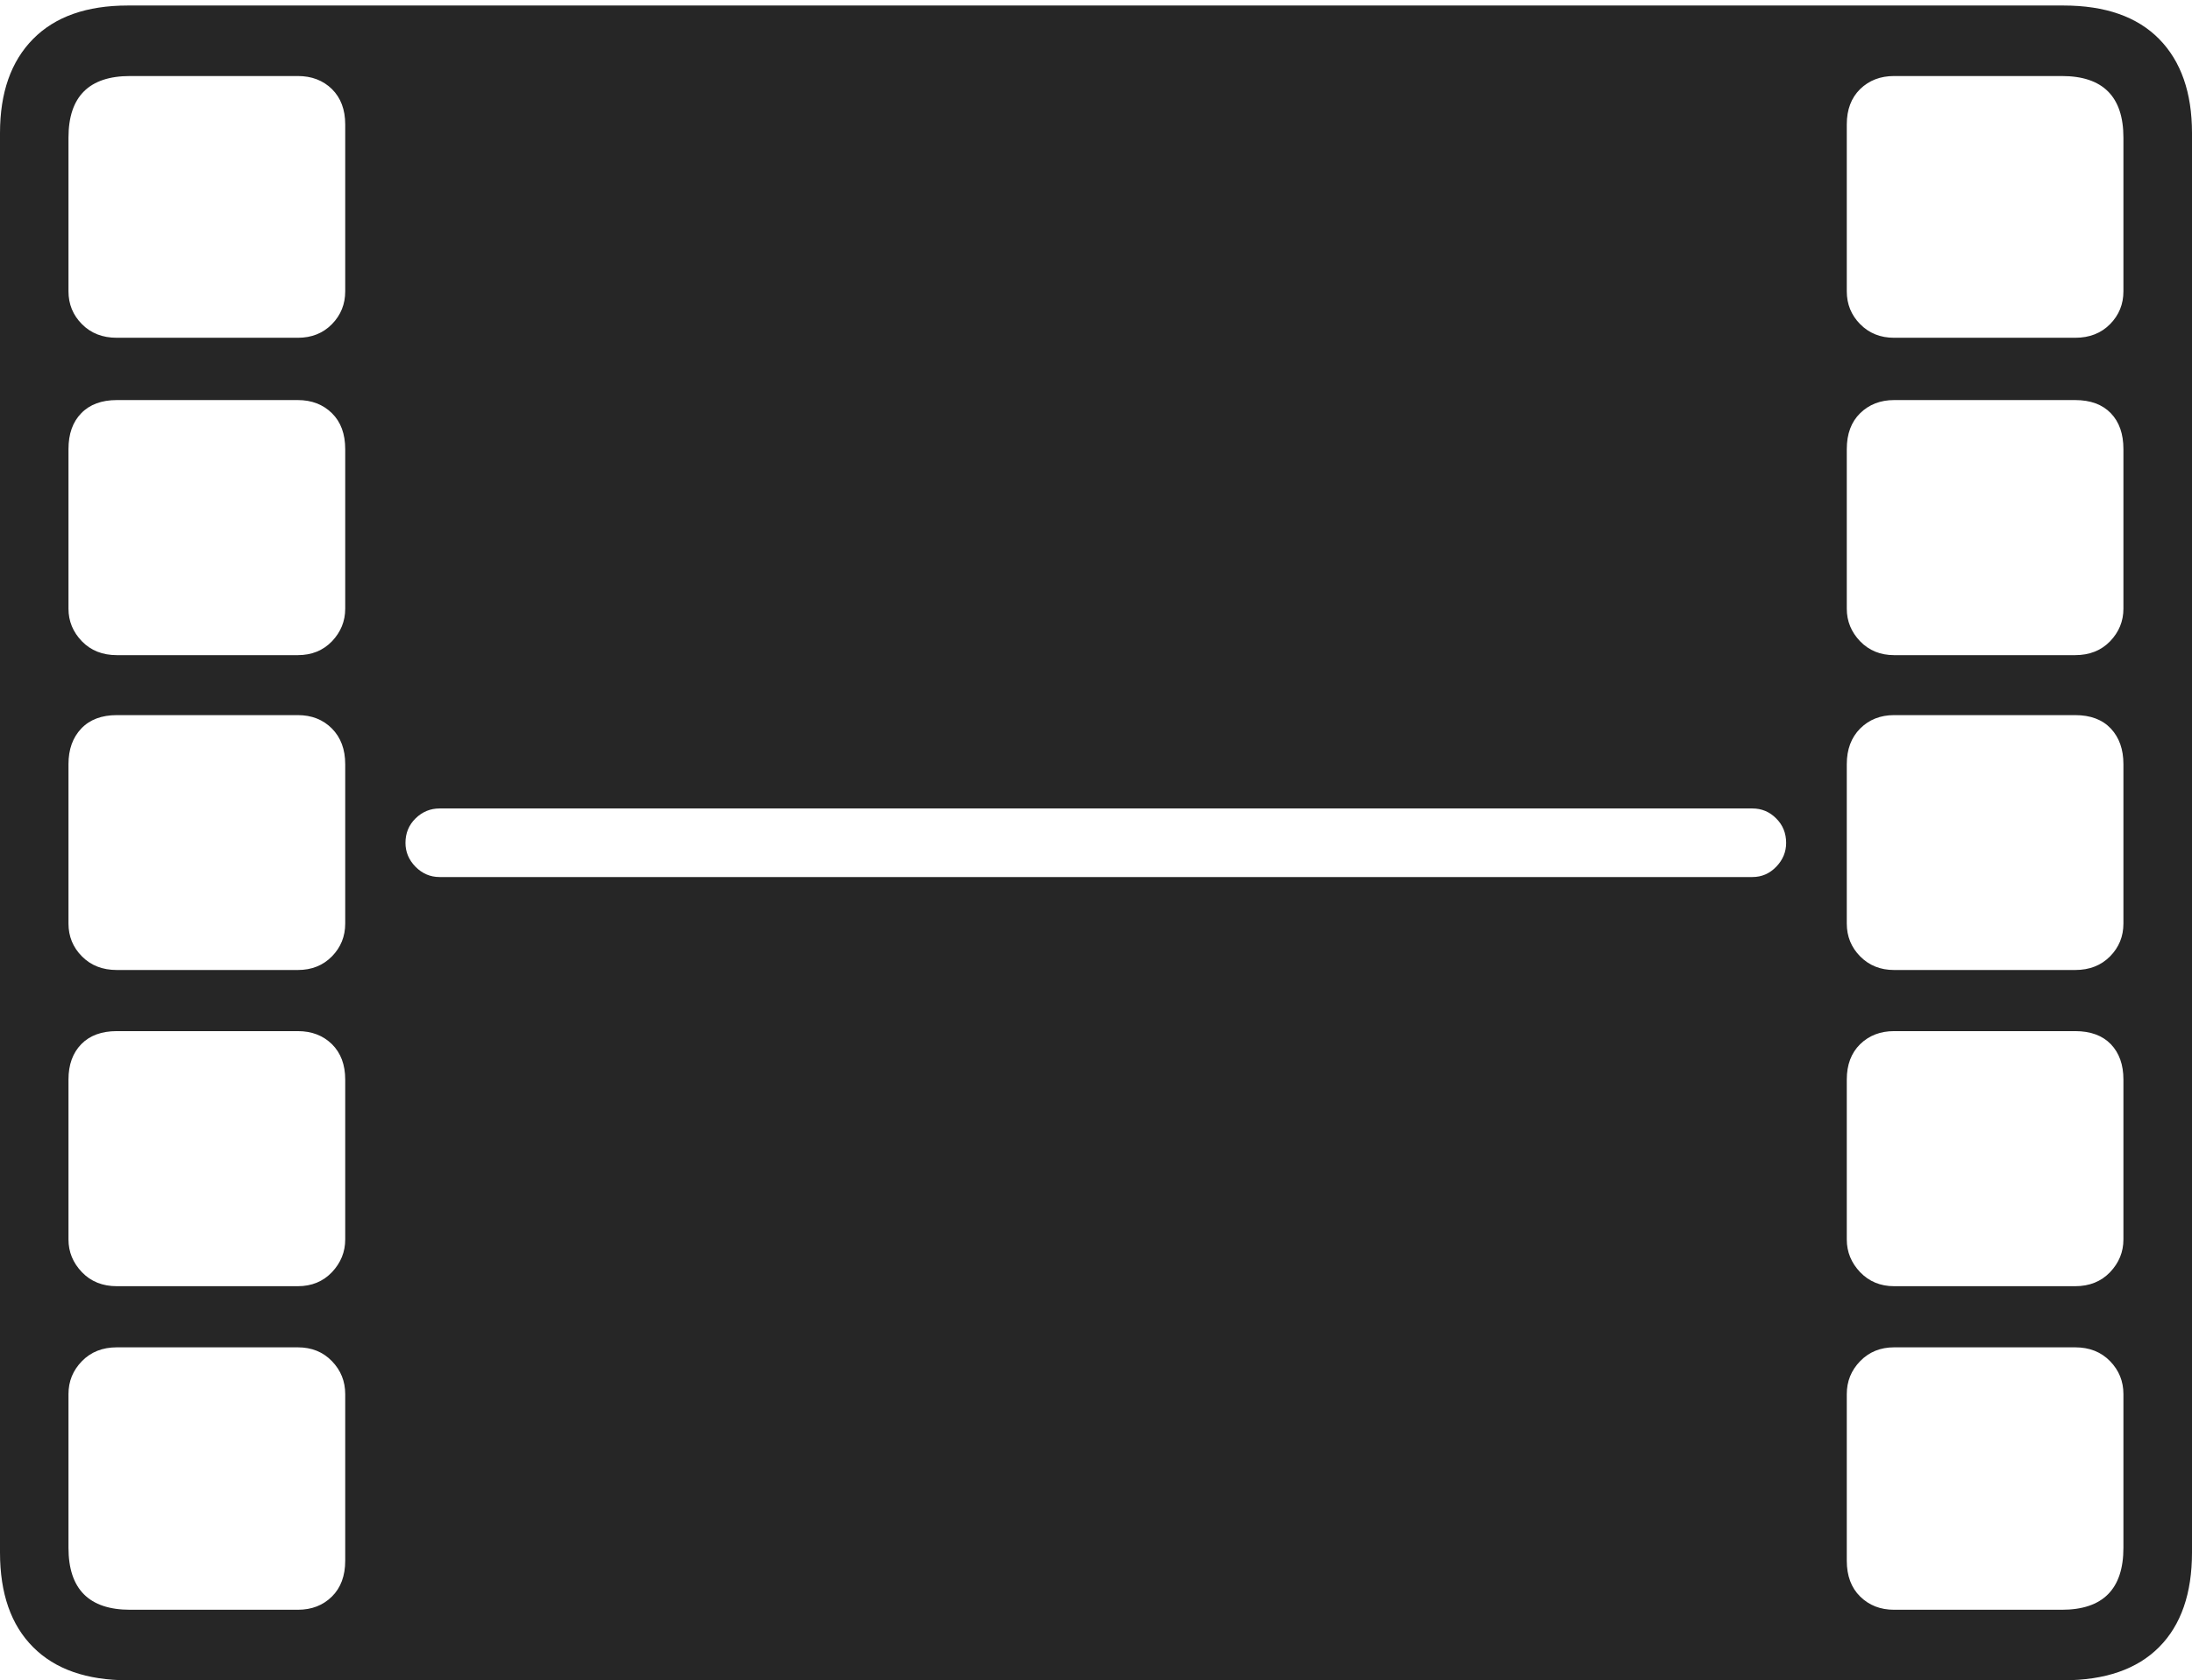 <?xml version="1.0" encoding="UTF-8"?>
<!--Generator: Apple Native CoreSVG 175-->
<!DOCTYPE svg
PUBLIC "-//W3C//DTD SVG 1.1//EN"
       "http://www.w3.org/Graphics/SVG/1.1/DTD/svg11.dtd">
<svg version="1.1" xmlns="http://www.w3.org/2000/svg" xmlns:xlink="http://www.w3.org/1999/xlink" width="22.662" height="17.371">
 <g>
  <rect height="17.371" opacity="0" width="22.662" x="0" y="0"/>
  <path d="M1.322 17.371L21.333 17.371Q21.981 17.371 22.322 17.028Q22.662 16.686 22.662 16.05L22.662 1.375Q22.662 0.749 22.322 0.403Q21.981 0.057 21.333 0.057L1.322 0.057Q0.683 0.057 0.342 0.403Q0 0.749 0 1.375L0 16.05Q0 16.686 0.342 17.028Q0.683 17.371 1.322 17.371ZM1.345 16.642Q0.708 16.642 0.708 16.001L0.708 14.412Q0.708 14.214 0.847 14.072Q0.986 13.929 1.208 13.929L3.079 13.929Q3.294 13.929 3.432 14.072Q3.569 14.214 3.569 14.412L3.569 16.135Q3.569 16.369 3.432 16.505Q3.294 16.642 3.079 16.642ZM1.208 13.297Q0.986 13.297 0.847 13.152Q0.708 13.007 0.708 12.814L0.708 11.16Q0.708 10.931 0.84 10.795Q0.972 10.66 1.208 10.66L3.079 10.66Q3.294 10.66 3.432 10.795Q3.569 10.931 3.569 11.16L3.569 12.814Q3.569 13.007 3.432 13.152Q3.294 13.297 3.079 13.297ZM1.208 10.028Q0.986 10.028 0.847 9.887Q0.708 9.747 0.708 9.548L0.708 7.9Q0.708 7.671 0.84 7.532Q0.972 7.393 1.208 7.393L3.079 7.393Q3.294 7.393 3.432 7.532Q3.569 7.671 3.569 7.9L3.569 9.548Q3.569 9.747 3.432 9.887Q3.294 10.028 3.079 10.028ZM1.208 6.773Q0.986 6.773 0.847 6.63Q0.708 6.486 0.708 6.293L0.708 4.643Q0.708 4.407 0.84 4.272Q0.972 4.136 1.208 4.136L3.079 4.136Q3.294 4.136 3.432 4.272Q3.569 4.407 3.569 4.643L3.569 6.293Q3.569 6.486 3.432 6.63Q3.294 6.773 3.079 6.773ZM1.208 3.492Q0.986 3.492 0.847 3.351Q0.708 3.211 0.708 3.012L0.708 1.423Q0.708 0.786 1.345 0.786L3.079 0.786Q3.294 0.786 3.432 0.921Q3.569 1.057 3.569 1.286L3.569 3.012Q3.569 3.211 3.432 3.351Q3.294 3.492 3.079 3.492ZM19.582 16.642Q19.37 16.642 19.231 16.505Q19.093 16.369 19.093 16.135L19.093 14.412Q19.093 14.214 19.231 14.072Q19.37 13.929 19.582 13.929L21.454 13.929Q21.676 13.929 21.815 14.072Q21.953 14.214 21.953 14.412L21.953 16.001Q21.953 16.642 21.316 16.642ZM19.582 13.297Q19.37 13.297 19.231 13.152Q19.093 13.007 19.093 12.814L19.093 11.16Q19.093 10.931 19.231 10.795Q19.37 10.66 19.582 10.66L21.454 10.66Q21.692 10.66 21.823 10.795Q21.953 10.931 21.953 11.16L21.953 12.814Q21.953 13.007 21.815 13.152Q21.676 13.297 21.454 13.297ZM19.582 10.028Q19.37 10.028 19.231 9.887Q19.093 9.747 19.093 9.548L19.093 7.9Q19.093 7.671 19.231 7.532Q19.37 7.393 19.582 7.393L21.454 7.393Q21.692 7.393 21.823 7.532Q21.953 7.671 21.953 7.9L21.953 9.548Q21.953 9.747 21.815 9.887Q21.676 10.028 21.454 10.028ZM19.582 6.773Q19.37 6.773 19.231 6.63Q19.093 6.486 19.093 6.293L19.093 4.643Q19.093 4.407 19.231 4.272Q19.37 4.136 19.582 4.136L21.454 4.136Q21.692 4.136 21.823 4.272Q21.953 4.407 21.953 4.643L21.953 6.293Q21.953 6.486 21.815 6.63Q21.676 6.773 21.454 6.773ZM4.192 8.714Q4.192 8.563 4.296 8.461Q4.401 8.358 4.545 8.358L18.117 8.358Q18.261 8.358 18.363 8.461Q18.466 8.563 18.466 8.714Q18.466 8.855 18.363 8.961Q18.261 9.067 18.117 9.067L4.545 9.067Q4.401 9.067 4.296 8.961Q4.192 8.855 4.192 8.714ZM19.582 3.492Q19.37 3.492 19.231 3.351Q19.093 3.211 19.093 3.012L19.093 1.286Q19.093 1.057 19.231 0.921Q19.37 0.786 19.582 0.786L21.316 0.786Q21.953 0.786 21.953 1.423L21.953 3.012Q21.953 3.211 21.815 3.351Q21.676 3.492 21.454 3.492Z" fill="rgba(0,0,0,0.85)"/>
 </g>
</svg>
